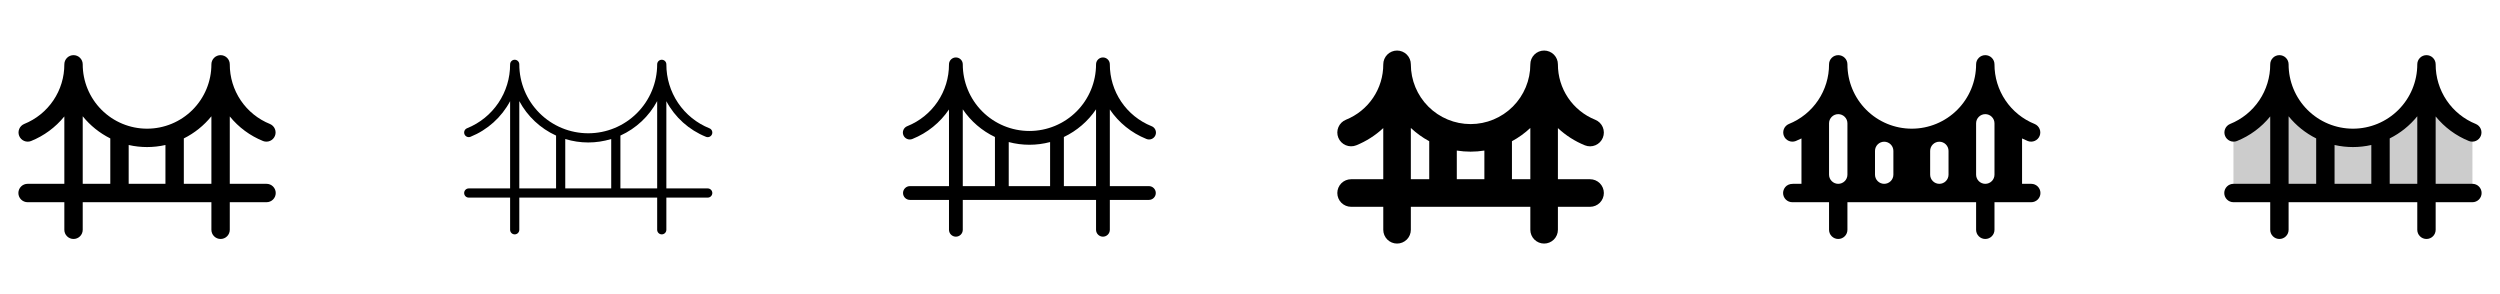 <svg width="272" height="32" viewBox="0 0 272 32" fill="none" xmlns="http://www.w3.org/2000/svg">
<g clip-path="url(#clip0_17_8607)">
<path d="M29 20H25V12.668C25.961 13.853 27.209 14.775 28.625 15.345C28.87 15.439 29.142 15.434 29.383 15.329C29.623 15.225 29.813 15.03 29.912 14.787C30.01 14.544 30.009 14.272 29.909 14.029C29.808 13.787 29.616 13.594 29.375 13.491C28.08 12.971 26.971 12.075 26.191 10.918C25.411 9.76 24.996 8.396 25 7C25 6.735 24.895 6.48 24.707 6.293C24.52 6.105 24.265 6 24 6C23.735 6 23.48 6.105 23.293 6.293C23.105 6.48 23 6.735 23 7C23 8.857 22.262 10.637 20.95 11.95C19.637 13.262 17.857 14 16 14C14.143 14 12.363 13.262 11.05 11.95C9.738 10.637 9 8.857 9 7C9 6.735 8.895 6.48 8.707 6.293C8.52 6.105 8.265 6 8 6C7.735 6 7.48 6.105 7.293 6.293C7.105 6.48 7 6.735 7 7C7.004 8.396 6.589 9.76 5.809 10.918C5.029 12.075 3.92 12.971 2.625 13.491C2.383 13.594 2.192 13.787 2.092 14.029C1.991 14.272 1.99 14.544 2.088 14.787C2.187 15.03 2.377 15.225 2.618 15.329C2.858 15.434 3.13 15.439 3.375 15.345C4.791 14.775 6.039 13.853 7 12.668V20H3C2.735 20 2.48 20.105 2.293 20.293C2.105 20.48 2 20.735 2 21C2 21.265 2.105 21.52 2.293 21.707C2.48 21.895 2.735 22 3 22H7V25C7 25.265 7.105 25.52 7.293 25.707C7.48 25.895 7.735 26 8 26C8.265 26 8.52 25.895 8.707 25.707C8.895 25.52 9 25.265 9 25V22H23V25C23 25.265 23.105 25.52 23.293 25.707C23.48 25.895 23.735 26 24 26C24.265 26 24.52 25.895 24.707 25.707C24.895 25.52 25 25.265 25 25V22H29C29.265 22 29.52 21.895 29.707 21.707C29.895 21.52 30 21.265 30 21C30 20.735 29.895 20.48 29.707 20.293C29.52 20.105 29.265 20 29 20ZM18 15.775V20H14V15.775C15.316 16.075 16.683 16.075 18 15.775ZM9 12.65C9.816 13.659 10.839 14.48 12 15.059V20H9V12.65ZM20 20V15.06C21.161 14.481 22.184 13.66 23 12.651V20H20Z" fill="currentColor"/>
<path d="M77 20.5H72.5V11.011C73.437 12.77 74.964 14.142 76.812 14.886C76.873 14.911 76.939 14.923 77.004 14.923C77.07 14.922 77.135 14.909 77.195 14.883C77.256 14.857 77.311 14.82 77.357 14.773C77.403 14.726 77.439 14.671 77.464 14.61C77.488 14.549 77.501 14.484 77.5 14.418C77.5 14.353 77.486 14.288 77.46 14.227C77.435 14.167 77.397 14.112 77.351 14.066C77.304 14.02 77.248 13.983 77.188 13.959C75.799 13.401 74.61 12.44 73.775 11.2C72.939 9.959 72.495 8.496 72.5 7C72.5 6.867 72.447 6.74 72.353 6.646C72.26 6.553 72.133 6.5 72 6.5C71.867 6.5 71.74 6.553 71.646 6.646C71.553 6.74 71.5 6.867 71.5 7C71.5 8.989 70.71 10.897 69.303 12.303C67.897 13.71 65.989 14.5 64 14.5C62.011 14.5 60.103 13.71 58.697 12.303C57.29 10.897 56.5 8.989 56.5 7C56.5 6.867 56.447 6.74 56.353 6.646C56.26 6.553 56.133 6.5 56 6.5C55.867 6.5 55.74 6.553 55.646 6.646C55.553 6.74 55.5 6.867 55.5 7C55.504 8.495 55.06 9.957 54.224 11.197C53.389 12.437 52.2 13.398 50.812 13.955C50.69 14.005 50.591 14.101 50.539 14.223C50.488 14.345 50.486 14.483 50.536 14.606C50.586 14.729 50.682 14.827 50.805 14.879C50.927 14.931 51.065 14.932 51.188 14.883C53.036 14.138 54.563 12.766 55.5 11.008V20.5H51C50.867 20.5 50.74 20.553 50.646 20.646C50.553 20.74 50.5 20.867 50.5 21C50.5 21.133 50.553 21.26 50.646 21.354C50.74 21.447 50.867 21.5 51 21.5H55.5V25C55.5 25.133 55.553 25.26 55.646 25.354C55.74 25.447 55.867 25.5 56 25.5C56.133 25.5 56.26 25.447 56.353 25.354C56.447 25.26 56.5 25.133 56.5 25V21.5H71.5V25C71.5 25.133 71.553 25.26 71.646 25.354C71.74 25.447 71.867 25.5 72 25.5C72.133 25.5 72.26 25.447 72.353 25.354C72.447 25.26 72.5 25.133 72.5 25V21.5H77C77.133 21.5 77.26 21.447 77.353 21.354C77.447 21.26 77.5 21.133 77.5 21C77.5 20.867 77.447 20.74 77.353 20.646C77.26 20.553 77.133 20.5 77 20.5ZM66.5 15.125V20.5H61.5V15.125C63.129 15.626 64.871 15.626 66.5 15.125ZM56.5 11C57.386 12.655 58.791 13.973 60.5 14.75V20.5H56.5V11ZM67.5 20.5V14.75C69.209 13.973 70.614 12.655 71.5 11V20.5H67.5Z" fill="currentColor"/>
<path d="M125 20.25H120.75V11.91C121.724 13.349 123.106 14.465 124.719 15.114C124.811 15.154 124.91 15.175 125.01 15.176C125.11 15.177 125.209 15.158 125.302 15.12C125.394 15.082 125.479 15.026 125.549 14.955C125.62 14.884 125.676 14.8 125.713 14.707C125.751 14.614 125.769 14.515 125.768 14.415C125.766 14.315 125.745 14.216 125.705 14.124C125.664 14.033 125.606 13.95 125.534 13.881C125.461 13.812 125.375 13.759 125.281 13.724C123.94 13.185 122.791 12.256 121.984 11.057C121.176 9.859 120.746 8.445 120.75 7C120.75 6.801 120.671 6.61 120.53 6.47C120.39 6.329 120.199 6.25 120 6.25C119.801 6.25 119.61 6.329 119.47 6.47C119.329 6.61 119.25 6.801 119.25 7C119.25 8.923 118.486 10.767 117.127 12.127C115.767 13.486 113.923 14.25 112 14.25C110.077 14.25 108.233 13.486 106.874 12.127C105.514 10.767 104.75 8.923 104.75 7C104.75 6.801 104.671 6.61 104.53 6.47C104.39 6.329 104.199 6.25 104 6.25C103.801 6.25 103.61 6.329 103.47 6.47C103.329 6.61 103.25 6.801 103.25 7C103.254 8.445 102.824 9.859 102.017 11.057C101.209 12.256 100.06 13.185 98.719 13.724C98.625 13.759 98.539 13.812 98.467 13.881C98.394 13.95 98.336 14.033 98.296 14.124C98.255 14.216 98.234 14.315 98.232 14.415C98.231 14.515 98.249 14.614 98.287 14.707C98.325 14.8 98.38 14.884 98.451 14.955C98.522 15.026 98.606 15.082 98.698 15.12C98.791 15.158 98.89 15.177 98.99 15.176C99.091 15.175 99.189 15.154 99.281 15.114C100.894 14.465 102.276 13.349 103.25 11.91V20.25H99C98.801 20.25 98.61 20.329 98.47 20.47C98.329 20.61 98.25 20.801 98.25 21C98.25 21.199 98.329 21.39 98.47 21.53C98.61 21.671 98.801 21.75 99 21.75H103.25V25C103.25 25.199 103.329 25.39 103.47 25.53C103.61 25.671 103.801 25.75 104 25.75C104.199 25.75 104.39 25.671 104.53 25.53C104.671 25.39 104.75 25.199 104.75 25V21.75H119.25V25C119.25 25.199 119.329 25.39 119.47 25.53C119.61 25.671 119.801 25.75 120 25.75C120.199 25.75 120.39 25.671 120.53 25.53C120.671 25.39 120.75 25.199 120.75 25V21.75H125C125.199 21.75 125.39 21.671 125.53 21.53C125.671 21.39 125.75 21.199 125.75 21C125.75 20.801 125.671 20.61 125.53 20.47C125.39 20.329 125.199 20.25 125 20.25ZM114.25 15.456V20.25H109.75V15.456C111.225 15.848 112.776 15.848 114.25 15.456ZM104.75 11.894C105.628 13.191 106.837 14.23 108.25 14.905V20.25H104.75V11.894ZM115.75 20.25V14.905C117.164 14.23 118.372 13.191 119.25 11.894V20.25H115.75Z" fill="currentColor"/>
<path d="M173 19.5H169.5V13.936C170.356 14.736 171.351 15.372 172.436 15.811C172.619 15.885 172.814 15.922 173.011 15.921C173.208 15.919 173.403 15.879 173.584 15.802C173.766 15.725 173.93 15.613 174.068 15.473C174.206 15.332 174.316 15.166 174.389 14.983C174.463 14.8 174.501 14.605 174.499 14.408C174.497 14.211 174.457 14.016 174.38 13.835C174.303 13.654 174.191 13.489 174.051 13.351C173.91 13.213 173.744 13.104 173.561 13.03C172.359 12.547 171.329 11.714 170.605 10.639C169.881 9.564 169.496 8.296 169.5 7C169.5 6.602 169.342 6.221 169.061 5.939C168.779 5.658 168.398 5.5 168 5.5C167.602 5.5 167.221 5.658 166.939 5.939C166.658 6.221 166.5 6.602 166.5 7C166.5 8.724 165.815 10.377 164.596 11.596C163.377 12.815 161.724 13.5 160 13.5C158.276 13.5 156.623 12.815 155.404 11.596C154.185 10.377 153.5 8.724 153.5 7C153.5 6.602 153.342 6.221 153.061 5.939C152.779 5.658 152.398 5.5 152 5.5C151.602 5.5 151.221 5.658 150.939 5.939C150.658 6.221 150.5 6.602 150.5 7C150.504 8.296 150.118 9.563 149.394 10.637C148.67 11.712 147.64 12.544 146.438 13.027C146.069 13.177 145.774 13.466 145.619 13.833C145.464 14.199 145.46 14.612 145.609 14.981C145.759 15.349 146.048 15.644 146.415 15.799C146.781 15.954 147.194 15.958 147.563 15.809C148.648 15.369 149.643 14.733 150.499 13.934V19.5H147C146.602 19.5 146.221 19.658 145.939 19.939C145.658 20.221 145.5 20.602 145.5 21C145.5 21.398 145.658 21.779 145.939 22.061C146.221 22.342 146.602 22.5 147 22.5H150.5V25C150.5 25.398 150.658 25.779 150.939 26.061C151.221 26.342 151.602 26.5 152 26.5C152.398 26.5 152.779 26.342 153.061 26.061C153.342 25.779 153.5 25.398 153.5 25V22.5H166.5V25C166.5 25.398 166.658 25.779 166.939 26.061C167.221 26.342 167.602 26.5 168 26.5C168.398 26.5 168.779 26.342 169.061 26.061C169.342 25.779 169.5 25.398 169.5 25V22.5H173C173.398 22.5 173.779 22.342 174.061 22.061C174.342 21.779 174.5 21.398 174.5 21C174.5 20.602 174.342 20.221 174.061 19.939C173.779 19.658 173.398 19.5 173 19.5ZM161.5 16.381V19.5H158.5V16.381C159.494 16.54 160.506 16.54 161.5 16.381ZM153.5 13.922C154.102 14.487 154.774 14.972 155.5 15.364V19.5H153.5V13.922ZM164.5 19.5V15.364C165.226 14.972 165.898 14.487 166.5 13.922V19.5H164.5Z" fill="currentColor"/>
<path d="M221 20H220V15.062C220.204 15.164 220.411 15.259 220.625 15.345C220.87 15.439 221.142 15.434 221.382 15.329C221.623 15.225 221.813 15.03 221.912 14.787C222.01 14.544 222.009 14.272 221.908 14.029C221.808 13.787 221.617 13.594 221.375 13.491C220.08 12.971 218.971 12.075 218.191 10.918C217.411 9.76 216.996 8.396 217 7C217 6.735 216.895 6.48 216.707 6.293C216.52 6.105 216.265 6 216 6C215.735 6 215.48 6.105 215.293 6.293C215.105 6.48 215 6.735 215 7C215 8.857 214.263 10.637 212.95 11.95C211.637 13.262 209.857 14 208 14C206.143 14 204.363 13.262 203.05 11.95C201.737 10.637 201 8.857 201 7C201 6.735 200.895 6.48 200.707 6.293C200.52 6.105 200.265 6 200 6C199.735 6 199.48 6.105 199.293 6.293C199.105 6.48 199 6.735 199 7C199.004 8.396 198.589 9.76 197.809 10.918C197.029 12.075 195.92 12.971 194.625 13.491C194.383 13.594 194.192 13.787 194.092 14.029C193.991 14.272 193.99 14.544 194.088 14.787C194.187 15.03 194.377 15.225 194.618 15.329C194.858 15.434 195.13 15.439 195.375 15.345C195.589 15.259 195.796 15.164 196 15.062V20H195.075C194.286 20 194 20.598 194 21C194 21.265 194.105 21.52 194.293 21.707C194.48 21.895 194.735 22 195 22H199V25C199 25.265 199.105 25.52 199.293 25.707C199.48 25.895 199.735 26 200 26C200.265 26 200.52 25.895 200.707 25.707C200.895 25.52 201 25.265 201 25V22H215V25C215 25.265 215.105 25.52 215.293 25.707C215.48 25.895 215.735 26 216 26C216.265 26 216.52 25.895 216.707 25.707C216.895 25.52 217 25.265 217 25V22H221C221.265 22 221.52 21.895 221.707 21.707C221.895 21.52 222 21.265 222 21C222 20.735 221.895 20.48 221.707 20.293C221.52 20.105 221.265 20 221 20ZM201 19C201 19.265 200.895 19.52 200.707 19.707C200.52 19.895 200.265 20 200 20C199.735 20 199.48 19.895 199.293 19.707C199.105 19.52 199 19.265 199 19V13.419C199 13.153 199.105 12.899 199.293 12.712C199.48 12.524 199.735 12.419 200 12.419C200.265 12.419 200.52 12.524 200.707 12.712C200.895 12.899 201 13.153 201 13.419V19ZM206 19C206 19.265 205.895 19.52 205.707 19.707C205.52 19.895 205.265 20 205 20C204.735 20 204.48 19.895 204.293 19.707C204.105 19.52 204 19.265 204 19V16.419C204 16.154 204.105 15.899 204.293 15.712C204.48 15.524 204.735 15.419 205 15.419C205.265 15.419 205.52 15.524 205.707 15.712C205.895 15.899 206 16.154 206 16.419V19ZM212 19C212 19.265 211.895 19.52 211.707 19.707C211.52 19.895 211.265 20 211 20C210.735 20 210.48 19.895 210.293 19.707C210.105 19.52 210 19.265 210 19V16.419C210 16.154 210.105 15.899 210.293 15.712C210.48 15.524 210.735 15.419 211 15.419C211.265 15.419 211.52 15.524 211.707 15.712C211.895 15.899 212 16.154 212 16.419V19ZM217 19C217 19.265 216.895 19.52 216.707 19.707C216.52 19.895 216.265 20 216 20C215.735 20 215.48 19.895 215.293 19.707C215.105 19.52 215 19.265 215 19V13.419C215 13.153 215.105 12.899 215.293 12.712C215.48 12.524 215.735 12.419 216 12.419C216.265 12.419 216.52 12.524 216.707 12.712C216.895 12.899 217 13.153 217 13.419V19Z" fill="currentColor"/>
<path opacity="0.2" d="M269 21H243V14.419C244.478 13.821 245.743 12.795 246.634 11.474C247.525 10.152 248.001 8.594 248 7C248 9.122 248.843 11.157 250.343 12.657C251.843 14.157 253.878 15 256 15C258.122 15 260.157 14.157 261.657 12.657C263.157 11.157 264 9.122 264 7C263.999 8.594 264.475 10.152 265.366 11.474C266.257 12.795 267.522 13.821 269 14.419V21Z" fill="currentColor"/>
<path d="M269 20H265V12.668C265.961 13.853 267.209 14.775 268.625 15.345C268.87 15.439 269.142 15.434 269.382 15.329C269.623 15.225 269.813 15.03 269.912 14.787C270.01 14.544 270.009 14.272 269.908 14.029C269.808 13.787 269.617 13.594 269.375 13.491C268.08 12.971 266.971 12.075 266.191 10.918C265.411 9.76 264.996 8.396 265 7C265 6.735 264.895 6.48 264.707 6.293C264.52 6.105 264.265 6 264 6C263.735 6 263.48 6.105 263.293 6.293C263.105 6.48 263 6.735 263 7C263 8.857 262.263 10.637 260.95 11.95C259.637 13.262 257.857 14 256 14C254.143 14 252.363 13.262 251.05 11.95C249.737 10.637 249 8.857 249 7C249 6.735 248.895 6.48 248.707 6.293C248.52 6.105 248.265 6 248 6C247.735 6 247.48 6.105 247.293 6.293C247.105 6.48 247 6.735 247 7C247.004 8.396 246.589 9.76 245.809 10.918C245.029 12.075 243.92 12.971 242.625 13.491C242.383 13.594 242.192 13.787 242.092 14.029C241.991 14.272 241.99 14.544 242.088 14.787C242.187 15.03 242.377 15.225 242.618 15.329C242.858 15.434 243.13 15.439 243.375 15.345C244.791 14.775 246.039 13.853 247 12.668V20H243C242.735 20 242.48 20.105 242.293 20.293C242.105 20.48 242 20.735 242 21C242 21.265 242.105 21.52 242.293 21.707C242.48 21.895 242.735 22 243 22H247V25C247 25.265 247.105 25.52 247.293 25.707C247.48 25.895 247.735 26 248 26C248.265 26 248.52 25.895 248.707 25.707C248.895 25.52 249 25.265 249 25V22H263V25C263 25.265 263.105 25.52 263.293 25.707C263.48 25.895 263.735 26 264 26C264.265 26 264.52 25.895 264.707 25.707C264.895 25.52 265 25.265 265 25V22H269C269.265 22 269.52 21.895 269.707 21.707C269.895 21.52 270 21.265 270 21C270 20.735 269.895 20.48 269.707 20.293C269.52 20.105 269.265 20 269 20ZM258 15.775V20H254V15.775C255.316 16.075 256.684 16.075 258 15.775ZM249 12.65C249.816 13.659 250.839 14.48 252 15.059V20H249V12.65ZM260 20V15.06C261.161 14.481 262.184 13.66 263 12.651V20H260Z" fill="currentColor"/>
</g>
<defs>
<clipPath id="clip0_17_8607">
<rect width="272" height="32" rx="5" fill="white"/>
</clipPath>
</defs>
</svg>
